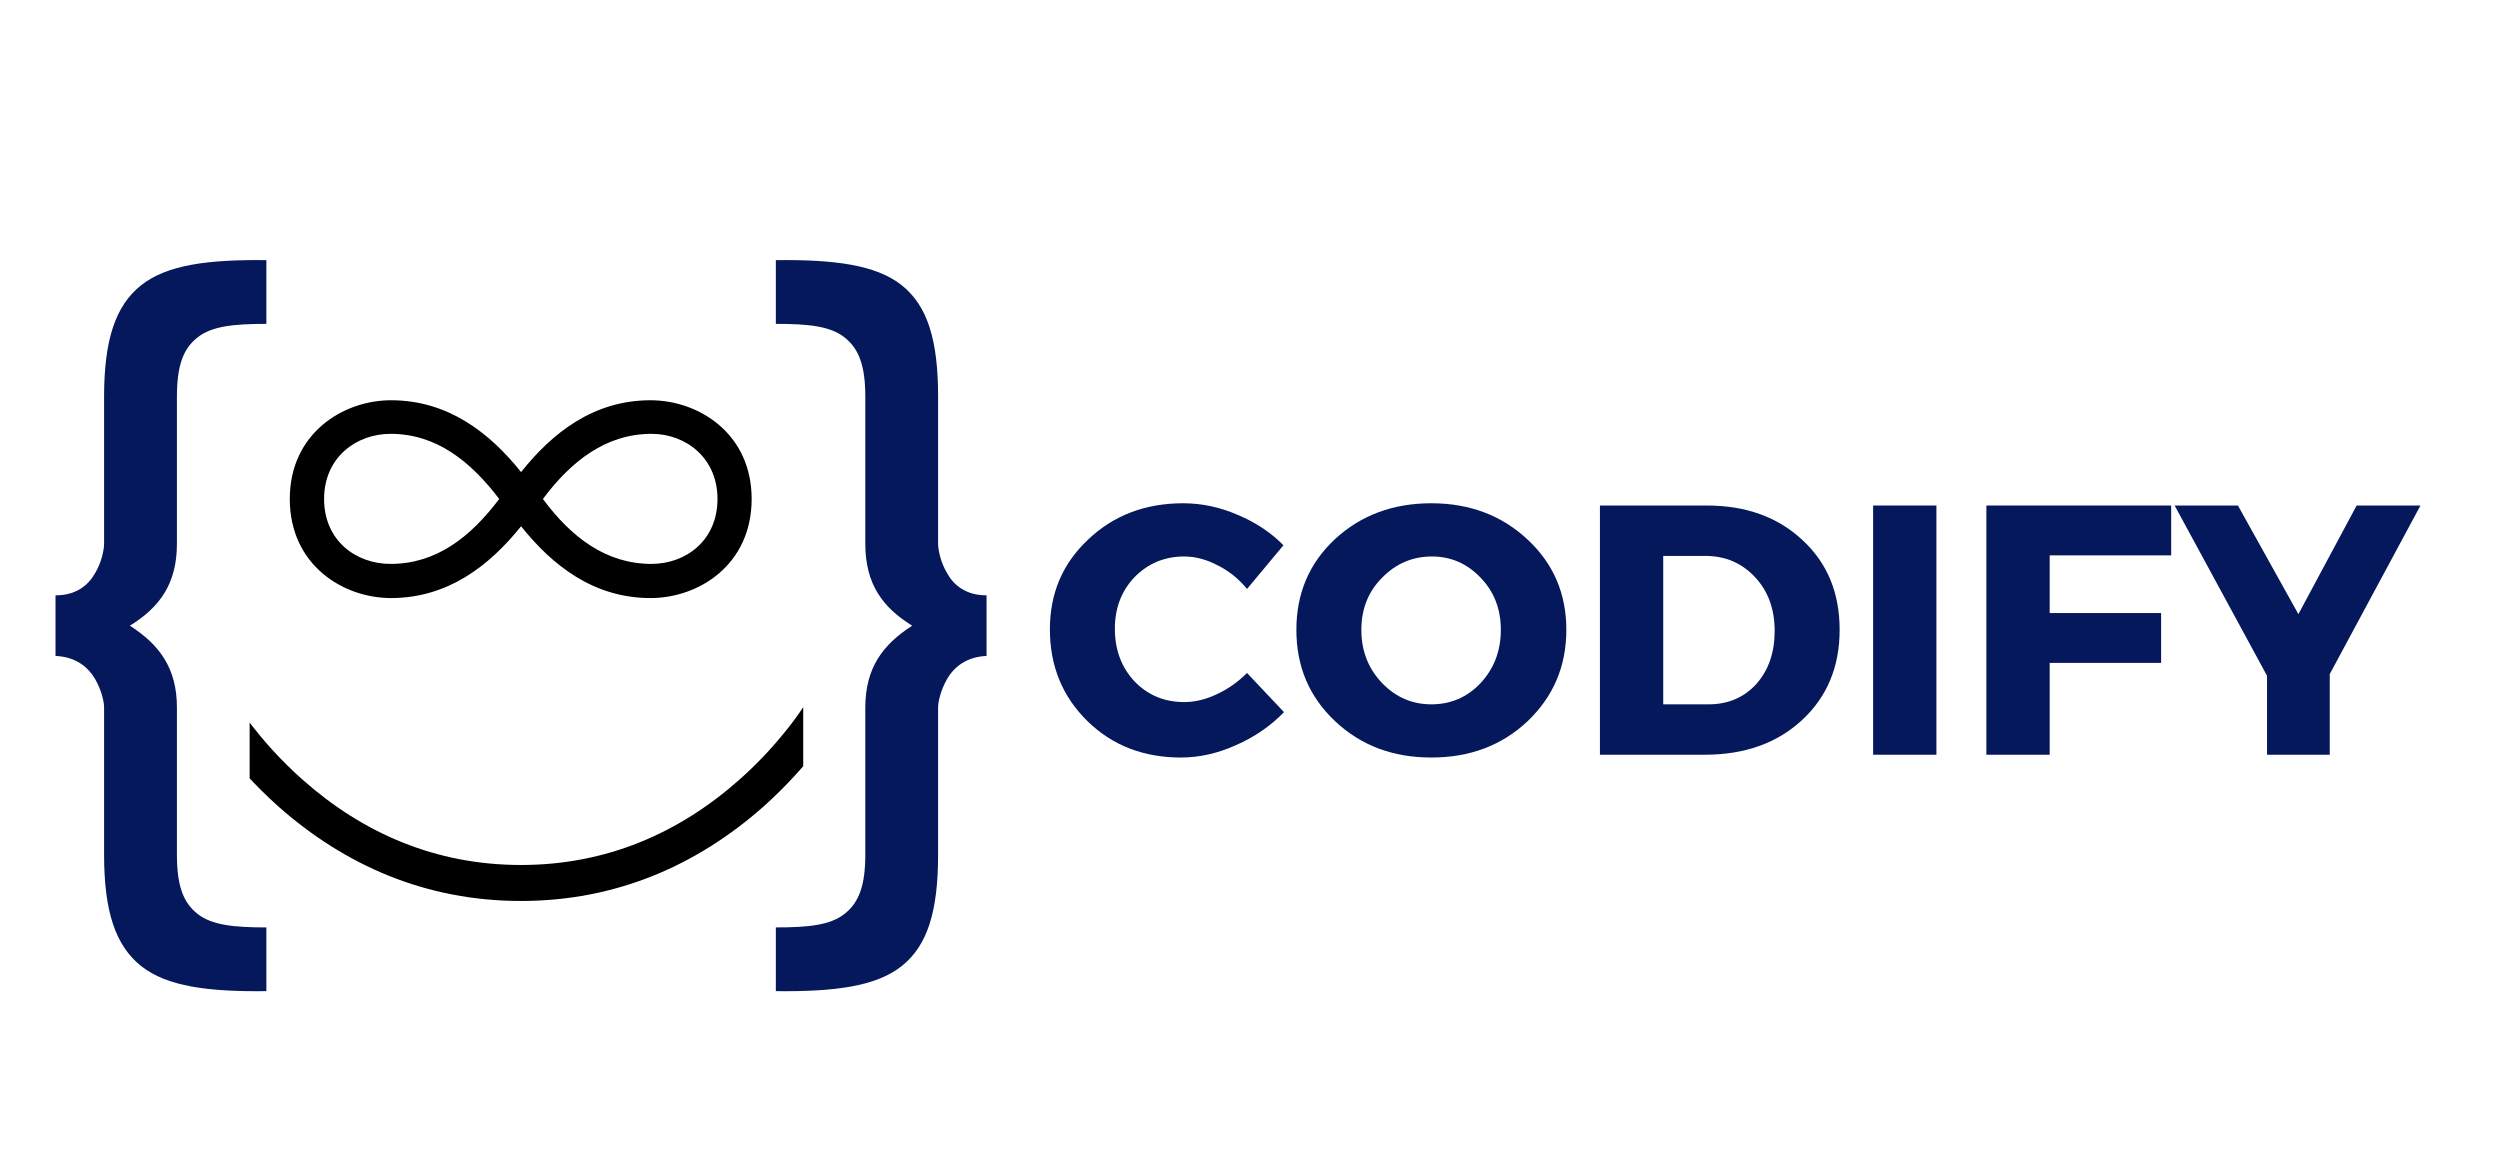 <?xml version="1.0" encoding="UTF-8"?>
<svg xmlns="http://www.w3.org/2000/svg" xmlns:xlink="http://www.w3.org/1999/xlink" width="69.75pt" height="32.25pt" viewBox="0 0 69.75 32.25" version="1.2">
<defs>
<g>
<symbol overflow="visible" id="glyph0-0">
<path style="stroke:none;" d="M 0 0 L 0 -6.953 L 4.969 -6.953 L 4.969 0 Z M 2.484 -3.922 L 4.172 -6.453 L 0.797 -6.453 Z M 2.781 -3.484 L 4.469 -0.938 L 4.469 -6.016 Z M 0.797 -0.5 L 4.172 -0.5 L 2.484 -3.031 Z M 0.5 -6.016 L 0.5 -0.938 L 2.188 -3.484 Z M 0.5 -6.016 "/>
</symbol>
<symbol overflow="visible" id="glyph0-1">
<path style="stroke:none;" d="M 3.953 -7.016 C 4.473 -7.016 4.984 -6.906 5.484 -6.688 C 5.984 -6.477 6.406 -6.195 6.75 -5.844 L 5.734 -4.625 C 5.504 -4.906 5.234 -5.125 4.922 -5.281 C 4.609 -5.445 4.297 -5.531 3.984 -5.531 C 3.43 -5.531 2.969 -5.336 2.594 -4.953 C 2.227 -4.566 2.047 -4.086 2.047 -3.516 C 2.047 -2.93 2.227 -2.441 2.594 -2.047 C 2.969 -1.66 3.43 -1.469 3.984 -1.469 C 4.273 -1.469 4.578 -1.539 4.891 -1.688 C 5.203 -1.832 5.484 -2.031 5.734 -2.281 L 6.766 -1.188 C 6.391 -0.801 5.941 -0.492 5.422 -0.266 C 4.91 -0.035 4.398 0.078 3.891 0.078 C 2.848 0.078 1.977 -0.258 1.281 -0.938 C 0.582 -1.625 0.234 -2.477 0.234 -3.5 C 0.234 -4.5 0.586 -5.332 1.297 -6 C 2.004 -6.676 2.891 -7.016 3.953 -7.016 Z M 3.953 -7.016 "/>
</symbol>
<symbol overflow="visible" id="glyph0-2">
<path style="stroke:none;" d="M 4 -7.016 C 5.07 -7.016 5.969 -6.676 6.688 -6 C 7.406 -5.332 7.766 -4.492 7.766 -3.484 C 7.766 -2.473 7.406 -1.625 6.688 -0.938 C 5.969 -0.258 5.07 0.078 4 0.078 C 2.926 0.078 2.031 -0.258 1.312 -0.938 C 0.594 -1.613 0.234 -2.461 0.234 -3.484 C 0.234 -4.504 0.594 -5.348 1.312 -6.016 C 2.031 -6.68 2.926 -7.016 4 -7.016 Z M 4.016 -5.531 C 3.473 -5.531 3.008 -5.332 2.625 -4.938 C 2.238 -4.551 2.047 -4.066 2.047 -3.484 C 2.047 -2.898 2.238 -2.406 2.625 -2 C 3.008 -1.602 3.469 -1.406 4 -1.406 C 4.539 -1.406 5 -1.602 5.375 -2 C 5.75 -2.406 5.938 -2.898 5.938 -3.484 C 5.938 -4.066 5.75 -4.551 5.375 -4.938 C 5 -5.332 4.547 -5.531 4.016 -5.531 Z M 4.016 -5.531 "/>
</symbol>
<symbol overflow="visible" id="glyph0-3">
<path style="stroke:none;" d="M 0.703 -6.953 L 3.688 -6.953 C 4.781 -6.953 5.672 -6.629 6.359 -5.984 C 7.047 -5.348 7.391 -4.516 7.391 -3.484 C 7.391 -2.453 7.039 -1.613 6.344 -0.969 C 5.645 -0.32 4.738 0 3.625 0 L 0.703 0 Z M 2.469 -5.547 L 2.469 -1.406 L 3.734 -1.406 C 4.273 -1.406 4.719 -1.594 5.062 -1.969 C 5.406 -2.352 5.578 -2.848 5.578 -3.453 C 5.578 -4.066 5.395 -4.566 5.031 -4.953 C 4.664 -5.348 4.203 -5.547 3.641 -5.547 Z M 2.469 -5.547 "/>
</symbol>
<symbol overflow="visible" id="glyph0-4">
<path style="stroke:none;" d="M 2.469 0 L 0.703 0 L 0.703 -6.953 L 2.469 -6.953 Z M 2.469 0 "/>
</symbol>
<symbol overflow="visible" id="glyph0-5">
<path style="stroke:none;" d="M 5.859 -5.562 L 2.469 -5.562 L 2.469 -3.953 L 5.578 -3.953 L 5.578 -2.562 L 2.469 -2.562 L 2.469 0 L 0.703 0 L 0.703 -6.953 L 5.859 -6.953 Z M 5.859 -5.562 "/>
</symbol>
<symbol overflow="visible" id="glyph0-6">
<path style="stroke:none;" d="M 4.281 -2.25 L 4.281 0 L 2.531 0 L 2.531 -2.203 L -0.047 -6.953 L 1.719 -6.953 L 3.406 -3.922 L 5.031 -6.953 L 6.812 -6.953 Z M 4.281 -2.25 "/>
</symbol>
<symbol overflow="visible" id="glyph1-0">
<path style="stroke:none;" d="M 6.516 -13.941 C 5.605 -13.941 4.992 -13.879 4.59 -13.559 C 4.188 -13.242 4.02 -12.758 4.02 -11.91 L 4.02 -7.805 C 4.02 -6.684 3.531 -6.027 2.707 -5.52 C 3.531 -4.992 4.02 -4.336 4.02 -3.238 L 4.02 0.867 C 4.02 1.715 4.188 2.199 4.59 2.516 C 4.992 2.836 5.605 2.898 6.516 2.898 L 6.516 4.676 C 4.887 4.695 3.746 4.547 3.023 3.977 C 2.305 3.406 1.988 2.453 1.988 0.867 L 1.988 -3.238 C 1.988 -3.387 1.926 -3.703 1.734 -4.039 C 1.543 -4.359 1.207 -4.652 0.633 -4.676 L 0.633 -6.367 C 1.207 -6.367 1.543 -6.645 1.734 -6.98 C 1.926 -7.297 1.988 -7.656 1.988 -7.805 L 1.988 -11.91 C 1.988 -13.496 2.305 -14.449 3.023 -15.02 C 3.746 -15.59 4.887 -15.738 6.516 -15.719 Z M 6.516 -13.941 "/>
</symbol>
<symbol overflow="visible" id="glyph1-1">
<path style="stroke:none;" d=""/>
</symbol>
<symbol overflow="visible" id="glyph1-2">
<path style="stroke:none;" d="M 5.121 -7.805 C 5.121 -7.656 5.184 -7.297 5.375 -6.98 C 5.562 -6.645 5.902 -6.367 6.473 -6.367 L 6.473 -4.676 C 5.902 -4.652 5.562 -4.359 5.375 -4.039 C 5.184 -3.703 5.121 -3.387 5.121 -3.238 L 5.121 0.867 C 5.121 2.453 4.824 3.406 4.105 3.977 C 3.387 4.547 2.223 4.695 0.594 4.676 L 0.594 2.898 C 1.504 2.898 2.117 2.836 2.516 2.516 C 2.918 2.199 3.09 1.715 3.09 0.867 L 3.09 -3.238 C 3.09 -4.336 3.574 -4.992 4.398 -5.52 C 3.574 -6.027 3.09 -6.684 3.09 -7.805 L 3.09 -11.91 C 3.09 -12.758 2.918 -13.242 2.516 -13.559 C 2.117 -13.879 1.504 -13.941 0.594 -13.941 L 0.594 -15.719 C 2.223 -15.738 3.387 -15.59 4.105 -15.02 C 4.824 -14.449 5.121 -13.496 5.121 -11.91 Z M 5.121 -7.805 "/>
</symbol>
<symbol overflow="visible" id="glyph2-0">
<path style="stroke:none;" d="M 6.922 -5.953 C 6.047 -7.047 4.887 -7.957 3.293 -7.957 C 1.953 -7.957 0.469 -7.031 0.469 -5.203 C 0.469 -3.363 1.953 -2.438 3.293 -2.438 C 4.887 -2.438 6.047 -3.352 6.922 -4.441 C 7.793 -3.352 8.941 -2.438 10.535 -2.438 C 11.875 -2.438 13.355 -3.363 13.355 -5.203 C 13.355 -7.031 11.875 -7.957 10.535 -7.957 C 8.941 -7.957 7.793 -7.047 6.922 -5.953 Z M 1.426 -5.203 C 1.426 -6.352 2.312 -7.02 3.281 -7.02 C 4.555 -7.02 5.508 -6.258 6.312 -5.203 C 5.508 -4.137 4.555 -3.391 3.281 -3.391 C 2.312 -3.391 1.426 -4.043 1.426 -5.203 Z M 7.531 -5.203 C 8.32 -6.258 9.289 -7.02 10.562 -7.02 C 11.516 -7.02 12.402 -6.352 12.402 -5.203 C 12.402 -4.043 11.516 -3.391 10.562 -3.391 C 9.289 -3.391 8.32 -4.137 7.531 -5.203 Z M 7.531 -5.203 "/>
</symbol>
</g>
<clipPath id="clip1">
  <path d="M 6.965 18.688 L 22.41 18.688 L 22.41 25.309 L 6.965 25.309 Z M 6.965 18.688 "/>
</clipPath>
</defs>
<g id="surface1">
<g style="fill:rgb(1.569%,9.409%,35.689%);fill-opacity:1;">
  <use xlink:href="#glyph0-1" x="29.058" y="21.057"/>
</g>
<g style="fill:rgb(1.569%,9.409%,35.689%);fill-opacity:1;">
  <use xlink:href="#glyph0-2" x="35.935" y="21.057"/>
</g>
<g style="fill:rgb(1.569%,9.409%,35.689%);fill-opacity:1;">
  <use xlink:href="#glyph0-3" x="43.935" y="21.057"/>
</g>
<g style="fill:rgb(1.569%,9.409%,35.689%);fill-opacity:1;">
  <use xlink:href="#glyph0-4" x="51.557" y="21.057"/>
</g>
<g style="fill:rgb(1.569%,9.409%,35.689%);fill-opacity:1;">
  <use xlink:href="#glyph0-5" x="54.717" y="21.057"/>
</g>
<g style="fill:rgb(1.569%,9.409%,35.689%);fill-opacity:1;">
  <use xlink:href="#glyph0-6" x="60.719" y="21.057"/>
</g>
<g style="fill:rgb(1.569%,9.409%,35.689%);fill-opacity:1;">
  <use xlink:href="#glyph1-0" x="0.916" y="22.977"/>
</g>
<g style="fill:rgb(1.569%,9.409%,35.689%);fill-opacity:1;">
  <use xlink:href="#glyph1-1" x="8.023" y="22.977"/>
</g>
<g style="fill:rgb(1.569%,9.409%,35.689%);fill-opacity:1;">
  <use xlink:href="#glyph1-1" x="11.28" y="22.977"/>
</g>
<g style="fill:rgb(1.569%,9.409%,35.689%);fill-opacity:1;">
  <use xlink:href="#glyph1-1" x="14.538" y="22.977"/>
</g>
<g style="fill:rgb(1.569%,9.409%,35.689%);fill-opacity:1;">
  <use xlink:href="#glyph1-1" x="17.796" y="22.977"/>
</g>
<g style="fill:rgb(1.569%,9.409%,35.689%);fill-opacity:1;">
  <use xlink:href="#glyph1-2" x="21.052" y="22.977"/>
</g>
<g style="fill:rgb(0%,0%,0%);fill-opacity:1;">
  <use xlink:href="#glyph2-0" x="7.616" y="19.124"/>
</g>
<g clip-path="url(#clip1)" clip-rule="nonzero">
<path style=" stroke:none;fill-rule:evenodd;fill:rgb(0%,0%,0%);fill-opacity:1;" d="M 14.535 29.16 C 6.758 29.16 0.461 22.859 0.461 15.086 C 0.461 7.309 6.758 1.012 14.535 1.012 C 22.309 1.012 28.609 7.309 28.609 15.086 C 28.609 22.859 22.309 29.16 14.535 29.16 Z M 14.535 28.156 C 21.754 28.156 27.605 22.305 27.605 15.086 C 27.605 7.863 21.754 2.016 14.535 2.016 C 7.312 2.016 1.465 7.863 1.465 15.086 C 1.465 22.305 7.312 28.156 14.535 28.156 Z M 9.508 10.562 C 9.508 10.285 9.734 10.059 10.012 10.059 C 10.289 10.059 10.512 10.285 10.512 10.562 L 10.512 14.582 C 10.512 14.859 10.289 15.086 10.012 15.086 C 9.734 15.086 9.508 14.859 9.508 14.582 Z M 18.555 10.562 C 18.555 10.285 18.781 10.059 19.059 10.059 C 19.336 10.059 19.562 10.285 19.562 10.562 L 19.562 14.582 C 19.562 14.859 19.336 15.086 19.059 15.086 C 18.781 15.086 18.555 14.859 18.555 14.582 Z M 6.109 20.691 C 5.832 20.32 5.648 20.027 5.551 19.852 C 5.414 19.609 5.504 19.305 5.75 19.168 C 5.988 19.035 6.293 19.121 6.43 19.367 C 6.508 19.504 6.672 19.762 6.918 20.098 C 7.336 20.656 7.844 21.223 8.434 21.746 C 10.117 23.242 12.148 24.133 14.535 24.133 C 16.922 24.133 18.953 23.242 20.637 21.746 C 21.227 21.223 21.734 20.656 22.152 20.098 C 22.398 19.762 22.562 19.504 22.641 19.367 C 22.777 19.121 23.078 19.035 23.32 19.168 C 23.566 19.305 23.656 19.609 23.52 19.852 C 23.422 20.027 23.238 20.32 22.961 20.691 C 22.5 21.312 21.949 21.922 21.305 22.5 C 19.445 24.145 17.191 25.137 14.535 25.137 C 11.879 25.137 9.625 24.145 7.766 22.5 C 7.121 21.922 6.57 21.312 6.109 20.691 Z M 6.109 20.691 "/>
</g>
</g>
</svg>
